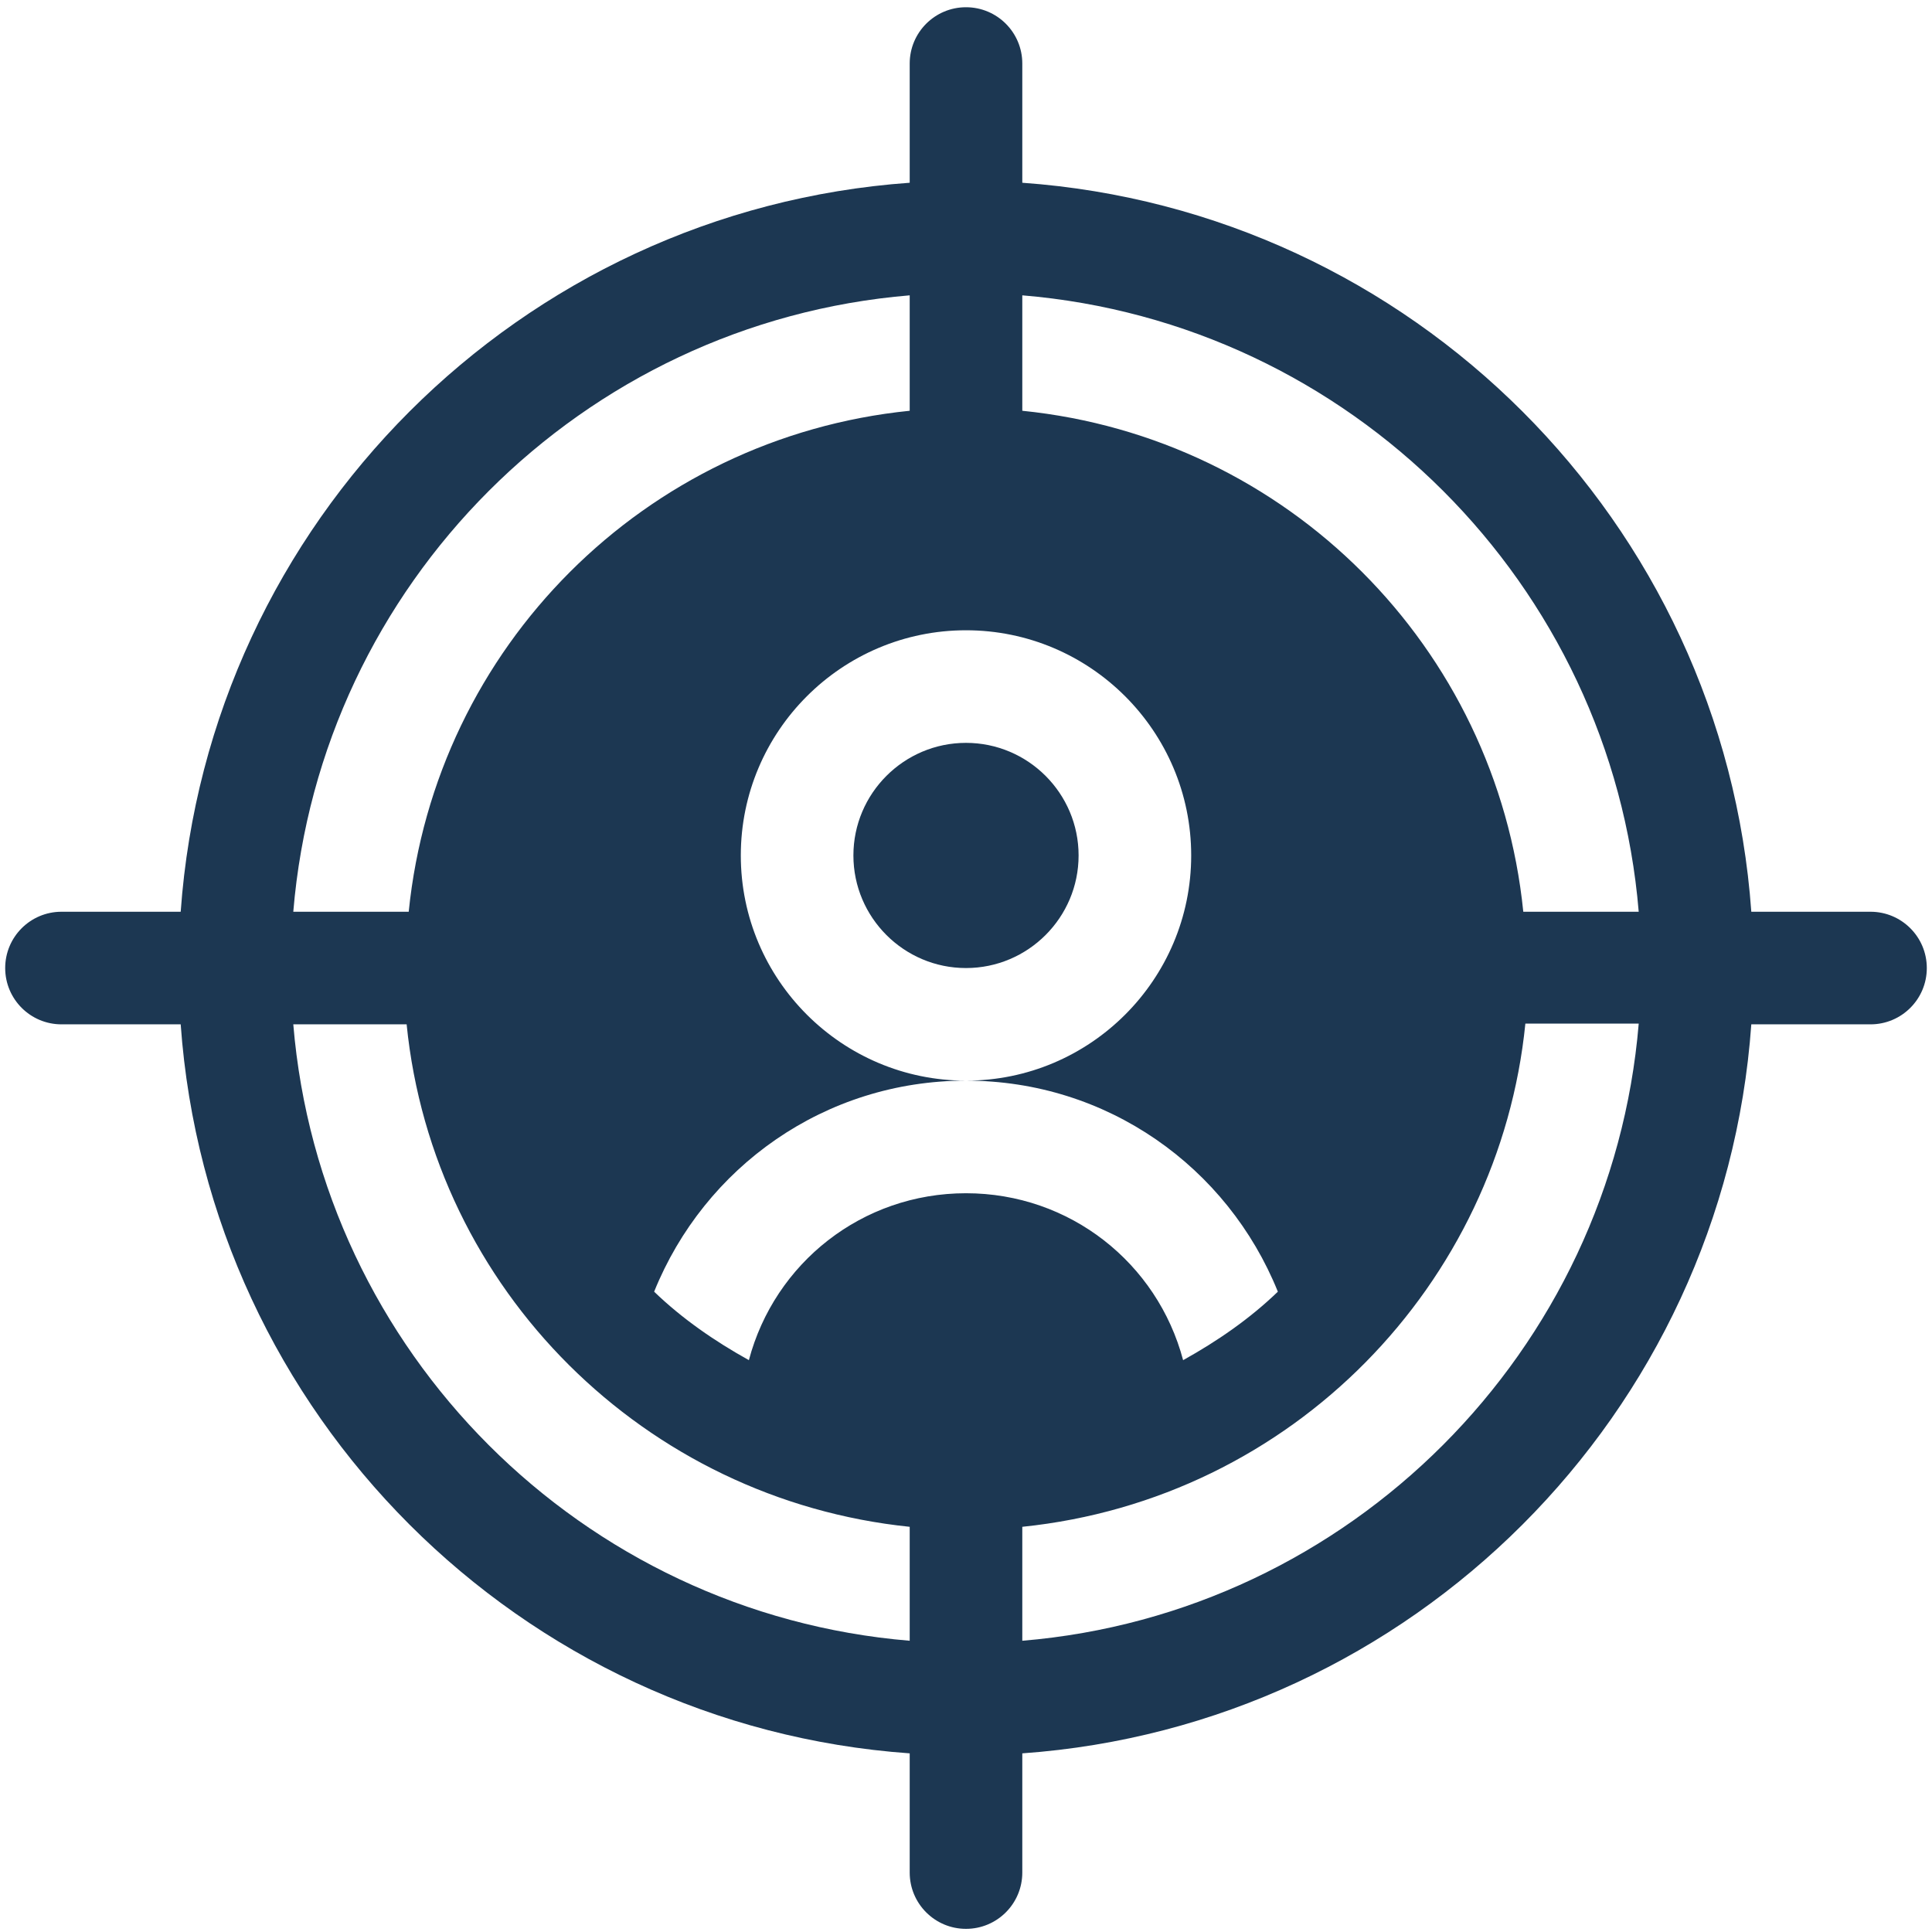 <svg width="186" height="186" viewBox="0 0 186 186" fill="none" xmlns="http://www.w3.org/2000/svg">
<g clip-path="url(#clip0_3565_19001)">
<path d="M93 71.518C87.024 71.518 82.16 76.381 82.16 82.357C82.16 88.334 87.024 93.197 93 93.197C98.976 93.197 103.84 88.334 103.84 82.357C103.84 76.381 98.976 71.518 93 71.518Z" fill="#1C3752"/>
<path d="M180.08 87.777H168.604C165.933 50.266 135.932 20.264 98.42 17.594V6.117C98.42 3.122 95.995 0.697 93 0.697C90.005 0.697 87.58 3.122 87.58 6.117V17.594C50.068 20.264 20.067 50.266 17.396 87.777H5.92C2.925 87.777 0.5 90.202 0.5 93.197C0.5 96.192 2.925 98.617 5.92 98.617H17.396C20.067 136.129 50.068 166.13 87.58 168.801V180.277C87.58 183.272 90.005 185.697 93 185.697C95.995 185.697 98.42 183.272 98.42 180.277V168.801C135.932 166.13 165.933 136.129 168.604 98.617H180.08C183.075 98.617 185.5 96.192 185.5 93.197C185.5 90.202 183.075 87.777 180.08 87.777ZM157.764 87.777H146.652C144.07 62.276 123.922 42.127 98.42 39.546V28.433C129.96 31.053 155.144 56.237 157.764 87.777ZM93 114.877C83 114.877 74.578 121.591 72.097 130.946C68.788 129.106 65.683 126.963 62.976 124.355C67.82 112.355 79.408 104.037 93 104.037C81.044 104.037 71.32 94.314 71.32 82.357C71.32 70.401 81.044 60.678 93 60.678C104.956 60.678 114.68 70.401 114.68 82.357C114.68 94.314 104.956 104.037 93 104.037C106.592 104.037 118.18 112.355 123.024 124.355C120.317 126.965 117.212 129.107 113.903 130.948C111.422 121.591 103 114.877 93 114.877ZM87.58 28.433V39.546C62.078 42.127 41.93 62.276 39.348 87.777H28.236C30.856 56.237 56.04 31.053 87.58 28.433ZM28.236 98.617H39.148C41.711 124.191 62.105 144.368 87.58 146.991V157.961C56.04 155.341 30.856 130.157 28.236 98.617ZM98.42 157.961V146.991C124.475 144.308 144.342 123.593 146.852 98.545H157.765C155.144 130.085 129.96 155.341 98.42 157.961Z" fill="#1C3752"/>
</g>
<defs>
<clipPath id="clip0_3565_19001">
<rect width="185" height="185" fill="white" transform="translate(0.5 0.697)"/>
</clipPath>
</defs>
</svg>
